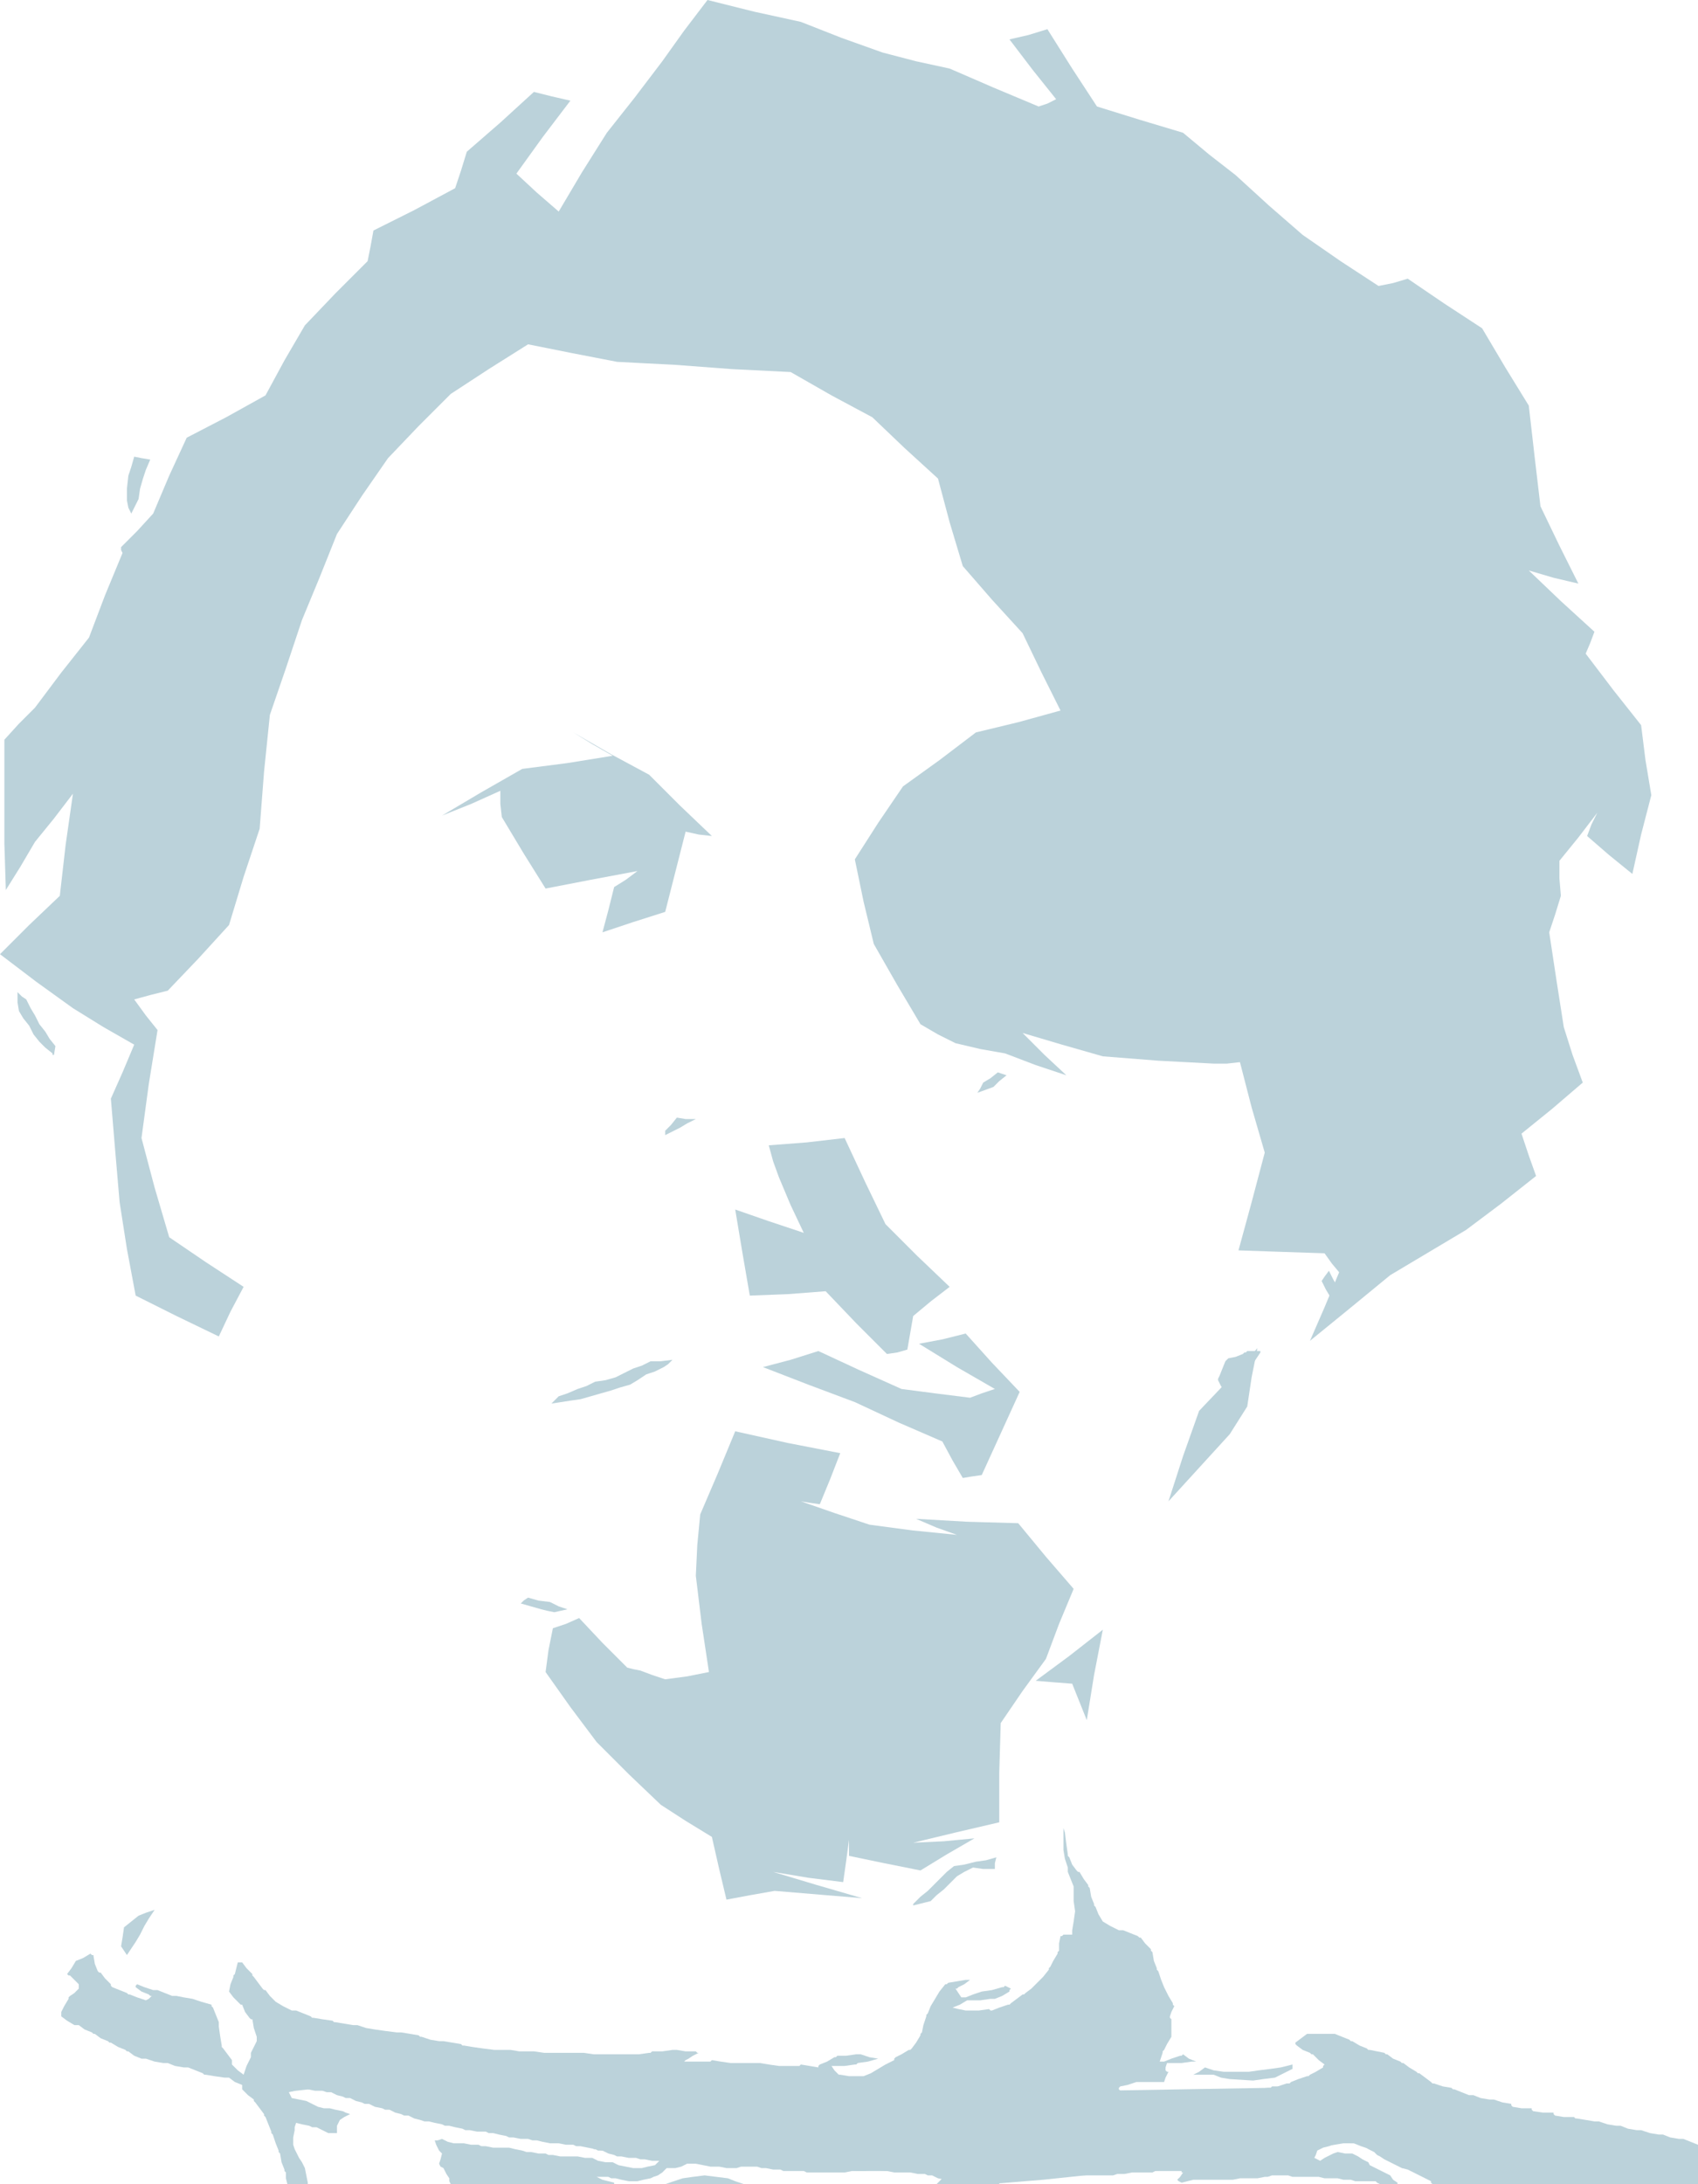 <?xml version="1.0" encoding="UTF-8" standalone="no"?>
<svg width="1164px" height="1497px" viewBox="0 0 1164 1497" version="1.1" xmlns="http://www.w3.org/2000/svg" xmlns:xlink="http://www.w3.org/1999/xlink" xmlns:sketch="http://www.bohemiancoding.com/sketch/ns">
    <!-- Generator: Sketch 3.3.3 (12081) - http://www.bohemiancoding.com/sketch -->
    <title>asanocorp-0-4-0-grey</title>
    <desc>Created with Sketch.</desc>
    <defs></defs>
    <g id="Page-2" stroke="none" stroke-width="1" fill="none" fill-rule="evenodd" sketch:type="MSPage">
        <g id="Artboard" sketch:type="MSArtboardGroup" transform="translate(-71, -159)">
            <g id="asanocorp-0-4-0-grey" sketch:type="MSLayerGroup">
                <rect id="background" fill-opacity="0" fill="#000000" sketch:type="MSShapeGroup" x="0" y="0" width="1236" height="1656"></rect>
                <g id="asano-grey" transform="translate(71, 159)" fill="#BBD2DA" sketch:type="MSShapeGroup">
                    <path d="M642,1497 L658,1497 L666,1497 L675,1497 L676,1497 L678,1497 L715,1494 L753,1490 L754,1490 L755,1490 L757,1490 L759,1490 L765,1490 L772,1489 L773,1489 L775,1489 L782,1489 L789,1489 L790,1489 L792,1488 L798,1487 L804,1486 L805,1486 L807,1486 L809,1486 L811,1486 L866,1478 L921,1469 L923,1469 L926,1469 L927,1469 L928,1469 L933,1471 L939,1473 L940,1473 L941,1473 L942,1474 L944,1475 L969,1486 L994,1497 L1033,1497 L1072,1497 L1089,1497 L1106,1497 L1082,1486 L1059,1474 L1039,1461 L1019,1447 L996,1439 L973,1430 L927,1429 L882,1428 L879,1429 L876,1430 L874,1430 L872,1430 L871,1431 L870,1431 L811,1432 L753,1433 L755,1431 L758,1429 L753,1415 L748,1400 L714,1416 L681,1432 L678,1432 L676,1432 L676,1434 L677,1435 L678,1435 L673,1436 L668,1436 L663,1436 L659,1435 L655,1435 L652,1435 L651,1435 L650,1435 L647,1436 L644,1436 L588,1431 L532,1425 L505,1422 L479,1418 L445,1417 L411,1415 L409,1415 L408,1414 L375,1412 L342,1409 L312,1407 L282,1405 L254,1401 L226,1396 L207,1395 L189,1393 L183,1415 L178,1436 L203,1433 L229,1430 L255,1439 L281,1448 L310,1454 L339,1459 L372,1466 L406,1472 L407,1473 L408,1473 L413,1474 L418,1475 L450,1478 L483,1481 L535,1485 L588,1488 L593,1488 L599,1487 L607,1488 L616,1488 L624,1489 L632,1489 L638,1490 L645,1491 L645,1492 L646,1493 L644,1495 L642,1497" id="Shape"></path>
                    <path d="M918,1414 L917,1406 L911,1403 L906,1400 L907,1404 L909,1407 L913,1411 L918,1414" id="Shape"></path>
                    <path d="M656,1165 L662,1144 L631,1159 L600,1173 L628,1169 L656,1165" id="Shape"></path>
                    <path d="M842,958 L844,959 L846,955 L849,950 L856,939 L864,927 L864,926 L859,926 L855,926 L854,927 L853,927 L852,928 L847,930 L842,931 L841,932 L840,933 L838,938 L836,943 L835,945 L835,946 L837,950 L840,954 L840,956 L841,957 L841,958 L842,958" id="Shape"></path>
                    <path d="M954,850 L994,830 L1012,817 L1031,804 L1022,782 L1014,759 L1032,748 L1051,737 L1059,711 L1068,684 L1060,655 L1053,625 L1052,623 L1051,620 L1050,620 L1055,605 L1060,589 L1066,566 L1072,542 L1079,524 L1087,505 L1087,484 L1087,462 L1068,447 L1050,431 L1037,410 L1025,388 L1032,367 L1039,345 L1026,323 L1013,301 L997,299 L981,296 L977,274 L973,252 L966,232 L959,212 L935,201 L912,190 L894,174 L876,158 L854,145 L833,132 L809,123 L786,113 L767,105 L749,96 L729,89 L710,82 L685,73 L661,63 L639,57 L618,51 L591,49 L564,47 L550,64 L536,81 L531,103 L527,125 L530,150 L533,175 L520,160 L507,144 L494,134 L481,124 L467,144 L454,164 L437,180 L421,195 L451,215 L482,235 L539,242 L597,248 L600,248 L604,247 L606,247 L609,246 L633,258 L657,270 L667,293 L678,316 L691,338 L705,359 L716,381 L727,402 L744,420 L762,437 L777,457 L792,477 L787,499 L783,521 L796,537 L810,552 L830,564 L851,576 L860,601 L869,626 L872,657 L876,687 L881,716 L886,744 L895,769 L904,794 L917,831 L930,867 L942,859 L954,850" id="Shape"></path>
                    <path d="M737,603 L748,569 L740,549 L733,528 L707,534 L682,540 L662,554 L642,568 L633,587 L625,606 L645,607 L665,607 L701,605 L737,603" id="Shape"></path>
                    <path d="M375,597 L386,593 L390,589 L395,585 L393,579 L392,572 L388,568 L384,563 L376,564 L369,565 L365,571 L362,576 L364,582 L367,588 L371,593 L375,597" id="Shape"></path>
                    <path d="M117,565 L123,527 L103,513 L84,499 L73,515 L62,531 L64,555 L67,579 L92,572 L117,565" id="Shape"></path>
                    <path d="M1103,553 L1113,548 L1116,543 L1120,538 L1117,533 L1115,527 L1111,532 L1108,537 L1104,542 L1101,547 L1102,550 L1103,553" id="Shape"></path>
                    <path d="M183,358 L149,332 L135,350 L121,367 L152,363 L183,358" id="Shape"></path>
                    <path d="M213,321 L195,301 L185,316 L176,331 L194,326 L213,321" id="Shape"></path>
                    <path d="M418,140 L427,134 L422,131 L417,127 L416,132 L415,137 L416,139 L418,140" id="Shape"></path>
                    <path d="M477,109 L484,101 L482,94 L481,87 L479,80 L477,73 L471,73 L466,73 L459,71 L453,69 L450,73 L448,76 L447,82 L446,87 L449,91 L453,94 L458,93 L464,92 L468,95 L473,98 L475,104 L477,109" id="Shape"></path>
                    <path d="M197,1497 L211,1497 L211,1496 L210,1491 L209,1486 L208,1484 L207,1482 L205,1479 L203,1475 L202,1473 L201,1470 L201,1465 L202,1460 L202,1458 L203,1455 L207,1456 L212,1457 L214,1458 L217,1458 L221,1460 L225,1462 L228,1462 L231,1462 L231,1460 L231,1457 L232,1455 L233,1453 L236,1451 L240,1449 L237,1448 L235,1447 L230,1446 L226,1445 L224,1445 L222,1445 L218,1444 L214,1442 L212,1441 L210,1440 L205,1439 L200,1438 L199,1436 L198,1434 L202,1433 L206,1431 L208,1432 L211,1432 L216,1433 L221,1433 L224,1434 L227,1434 L231,1436 L235,1437 L237,1438 L240,1438 L244,1440 L248,1441 L250,1442 L253,1442 L257,1444 L262,1445 L264,1446 L267,1446 L271,1448 L275,1449 L277,1450 L280,1450 L284,1452 L288,1453 L291,1454 L294,1454 L298,1455 L303,1456 L305,1457 L308,1457 L312,1458 L317,1459 L319,1460 L322,1460 L327,1461 L333,1461 L335,1462 L338,1462 L342,1463 L347,1464 L349,1465 L352,1465 L357,1466 L362,1466 L365,1467 L368,1467 L372,1468 L377,1469 L380,1469 L383,1469 L388,1470 L393,1470 L395,1471 L398,1471 L403,1472 L408,1473 L410,1474 L413,1474 L417,1476 L421,1477 L423,1478 L426,1478 L431,1479 L436,1479 L439,1480 L442,1480 L447,1481 L452,1481 L450,1483 L449,1484 L444,1485 L440,1486 L437,1486 L434,1486 L429,1485 L424,1484 L422,1483 L420,1482 L415,1482 L410,1481 L408,1480 L406,1479 L401,1479 L396,1478 L392,1478 L389,1478 L384,1478 L379,1477 L376,1477 L374,1476 L369,1476 L364,1475 L361,1475 L358,1474 L353,1473 L349,1472 L346,1472 L343,1472 L338,1472 L333,1471 L330,1471 L328,1470 L323,1470 L318,1469 L314,1469 L311,1469 L307,1468 L303,1466 L300,1467 L298,1467 L299,1470 L300,1472 L301,1474 L303,1476 L302,1480 L301,1483 L302,1485 L304,1486 L306,1490 L308,1493 L308,1495 L309,1497 L353,1497 L397,1497 L409,1497 L421,1497 L421,1496 L417,1495 L413,1494 L411,1493 L409,1492 L413,1492 L417,1492 L419,1493 L422,1493 L426,1494 L431,1495 L434,1495 L437,1495 L441,1494 L446,1493 L448,1492 L451,1491 L454,1489 L457,1486 L460,1486 L463,1486 L467,1485 L471,1483 L474,1483 L477,1483 L482,1484 L487,1485 L490,1485 L493,1485 L498,1486 L503,1486 L505,1486 L508,1485 L513,1485 L519,1485 L522,1486 L525,1486 L530,1487 L535,1487 L537,1488 L540,1488 L545,1488 L551,1488 L553,1489 L556,1489 L562,1489 L568,1489 L571,1489 L574,1489 L579,1489 L584,1488 L587,1488 L590,1488 L595,1488 L601,1488 L604,1488 L608,1488 L613,1489 L618,1489 L621,1489 L624,1489 L629,1490 L634,1490 L636,1491 L639,1491 L643,1493 L648,1494 L649,1496 L651,1497 L656,1497 L662,1497 L670,1497 L679,1497 L682,1497 L685,1497 L685,1496 L688,1494 L691,1491 L694,1491 L698,1491 L703,1491 L708,1491 L711,1491 L715,1491 L720,1491 L726,1491 L729,1491 L732,1491 L737,1491 L743,1491 L746,1491 L750,1491 L755,1491 L760,1491 L763,1491 L766,1490 L771,1490 L776,1489 L779,1489 L782,1488 L787,1488 L792,1488 L795,1488 L799,1488 L804,1488 L810,1488 L810,1489 L811,1489 L809,1492 L807,1494 L808,1495 L810,1496 L814,1495 L818,1494 L820,1494 L823,1494 L828,1494 L834,1494 L837,1494 L841,1494 L845,1494 L850,1493 L853,1493 L857,1493 L862,1493 L867,1492 L869,1492 L872,1491 L877,1491 L883,1491 L886,1492 L889,1492 L893,1492 L897,1492 L900,1492 L904,1492 L908,1493 L912,1493 L914,1493 L917,1493 L921,1494 L926,1494 L929,1495 L932,1495 L937,1495 L943,1495 L944,1496 L946,1497 L952,1497 L958,1497 L958,1496 L955,1494 L953,1491 L951,1490 L949,1489 L945,1487 L941,1485 L939,1484 L938,1482 L934,1480 L931,1478 L929,1477 L927,1476 L922,1476 L917,1475 L914,1476 L912,1477 L908,1479 L905,1481 L903,1480 L901,1479 L902,1477 L903,1474 L905,1473 L907,1472 L911,1471 L916,1469 L918,1469 L921,1468 L926,1469 L931,1469 L933,1470 L935,1471 L938,1473 L942,1475 L944,1477 L946,1478 L949,1480 L953,1482 L955,1483 L957,1484 L961,1486 L965,1487 L967,1488 L969,1489 L973,1491 L977,1493 L979,1494 L981,1495 L981,1496 L982,1497 L1024,1497 L1066,1497 L1109,1497 L1153,1497 L1158,1497 L1164,1497 L1164,1494 L1164,1491 L1164,1490 L1164,1488 L1164,1481 L1164,1473 L1164,1472 L1164,1470 L1159,1468 L1154,1466 L1152,1466 L1151,1466 L1145,1465 L1140,1463 L1138,1463 L1137,1463 L1131,1462 L1125,1460 L1123,1460 L1122,1460 L1116,1459 L1111,1457 L1109,1457 L1108,1457 L1102,1456 L1096,1454 L1094,1454 L1093,1454 L1087,1453 L1081,1452 L1080,1452 L1079,1451 L1072,1451 L1066,1450 L1065,1449 L1065,1448 L1058,1448 L1051,1447 L1050,1446 L1050,1445 L1043,1445 L1037,1444 L1036,1443 L1036,1442 L1030,1441 L1024,1439 L1022,1439 L1021,1439 L1015,1438 L1010,1436 L1008,1436 L1007,1436 L1002,1434 L997,1432 L996,1432 L995,1431 L989,1430 L983,1428 L982,1428 L981,1427 L977,1424 L973,1421 L972,1421 L971,1420 L966,1417 L962,1414 L961,1414 L960,1413 L955,1411 L951,1408 L950,1408 L949,1407 L944,1406 L939,1405 L938,1405 L937,1404 L932,1402 L927,1399 L926,1399 L925,1398 L920,1396 L915,1394 L913,1394 L912,1394 L905,1394 L899,1394 L897,1394 L896,1394 L892,1397 L888,1400 L888,1401 L889,1402 L893,1405 L898,1407 L899,1408 L900,1408 L904,1412 L908,1415 L907,1416 L907,1417 L902,1420 L898,1422 L897,1423 L896,1423 L890,1425 L885,1427 L884,1428 L883,1428 L877,1430 L872,1431 L870,1431 L869,1431 L862,1432 L856,1432 L855,1433 L854,1433 L847,1434 L840,1434 L838,1434 L837,1434 L831,1435 L825,1436 L823,1436 L822,1436 L815,1437 L808,1437 L806,1437 L805,1437 L798,1437 L791,1437 L789,1437 L788,1437 L781,1438 L775,1438 L774,1438 L773,1437 L770,1435 L767,1432 L767,1431 L768,1430 L773,1429 L779,1427 L780,1427 L782,1427 L788,1427 L795,1427 L796,1427 L798,1427 L799,1424 L801,1420 L800,1420 L799,1419 L799,1417 L800,1414 L801,1414 L803,1414 L810,1414 L817,1413 L818,1413 L820,1413 L815,1411 L811,1408 L810,1409 L809,1409 L803,1411 L798,1413 L796,1413 L795,1413 L796,1410 L797,1407 L797,1406 L798,1405 L800,1401 L803,1396 L803,1395 L803,1393 L803,1389 L803,1384 L802,1383 L802,1382 L803,1379 L805,1375 L804,1374 L804,1373 L801,1368 L798,1362 L796,1357 L794,1351 L793,1350 L793,1349 L791,1344 L790,1338 L789,1337 L789,1336 L785,1332 L782,1328 L781,1328 L780,1327 L775,1325 L770,1323 L768,1323 L767,1323 L761,1320 L756,1317 L753,1312 L751,1307 L750,1306 L750,1305 L748,1300 L747,1294 L746,1293 L746,1292 L743,1288 L740,1283 L739,1283 L738,1282 L735,1278 L733,1273 L732,1272 L732,1271 L731,1264 L730,1256 L729,1253 L729,1250 L729,1252 L729,1253 L729,1259 L729,1265 L729,1267 L729,1268 L730,1274 L732,1280 L732,1282 L732,1283 L734,1288 L736,1293 L736,1295 L736,1296 L736,1303 L737,1310 L736,1317 L735,1323 L735,1325 L735,1326 L732,1326 L729,1326 L728,1327 L727,1327 L726,1332 L726,1337 L725,1338 L725,1339 L722,1344 L720,1348 L719,1349 L719,1350 L715,1355 L711,1359 L707,1363 L703,1366 L702,1367 L701,1367 L697,1370 L693,1373 L692,1374 L691,1374 L685,1376 L680,1378 L679,1378 L678,1377 L671,1378 L665,1378 L663,1378 L662,1378 L657,1377 L653,1376 L658,1374 L663,1371 L664,1371 L666,1371 L672,1371 L679,1370 L680,1370 L682,1370 L687,1368 L692,1365 L692,1364 L693,1363 L691,1362 L689,1361 L688,1362 L687,1362 L680,1364 L673,1365 L667,1367 L662,1369 L660,1369 L659,1369 L657,1366 L655,1363 L656,1363 L657,1362 L661,1360 L665,1357 L663,1357 L662,1357 L656,1358 L650,1359 L649,1360 L648,1360 L644,1365 L641,1370 L638,1375 L636,1380 L635,1381 L635,1382 L633,1388 L632,1393 L631,1394 L631,1395 L628,1400 L625,1404 L624,1405 L623,1405 L618,1408 L614,1410 L613,1411 L613,1412 L607,1415 L602,1418 L597,1421 L592,1423 L590,1423 L589,1423 L582,1423 L576,1422 L575,1422 L574,1421 L572,1419 L570,1416 L571,1416 L573,1416 L579,1416 L586,1415 L587,1415 L588,1414 L595,1413 L602,1411 L596,1410 L590,1408 L588,1408 L587,1408 L580,1409 L574,1409 L573,1410 L572,1410 L567,1413 L562,1415 L561,1416 L561,1417 L555,1416 L549,1415 L548,1416 L547,1416 L540,1416 L534,1416 L527,1415 L521,1414 L519,1414 L518,1414 L511,1414 L504,1414 L502,1414 L501,1414 L494,1413 L488,1412 L487,1413 L486,1413 L479,1413 L472,1413 L470,1413 L469,1413 L470,1412 L472,1411 L475,1409 L479,1407 L478,1407 L477,1406 L470,1406 L464,1405 L462,1405 L461,1405 L454,1406 L447,1406 L446,1407 L445,1407 L438,1408 L432,1408 L430,1408 L429,1408 L421,1408 L414,1408 L407,1408 L400,1407 L398,1407 L397,1407 L390,1407 L383,1407 L381,1407 L380,1407 L373,1407 L366,1406 L364,1406 L363,1406 L356,1406 L350,1405 L348,1405 L347,1405 L339,1405 L331,1404 L324,1403 L318,1402 L317,1402 L316,1401 L310,1400 L304,1399 L302,1399 L301,1399 L295,1398 L289,1396 L288,1396 L287,1395 L281,1394 L275,1393 L273,1393 L272,1393 L264,1392 L257,1391 L251,1390 L245,1388 L243,1388 L242,1388 L236,1387 L230,1386 L229,1386 L228,1385 L221,1384 L215,1383 L214,1383 L213,1382 L208,1380 L203,1378 L201,1378 L200,1378 L194,1375 L189,1372 L185,1368 L182,1364 L181,1364 L180,1363 L177,1359 L174,1355 L173,1354 L173,1353 L169,1349 L166,1345 L164,1345 L163,1345 L162,1349 L161,1353 L160,1354 L160,1355 L158,1360 L157,1365 L160,1369 L164,1373 L165,1374 L166,1374 L168,1379 L171,1383 L172,1384 L173,1384 L174,1390 L176,1396 L176,1398 L176,1399 L174,1403 L172,1407 L172,1409 L172,1410 L169,1416 L167,1422 L163,1419 L159,1415 L159,1414 L159,1412 L156,1408 L153,1404 L152,1403 L152,1402 L151,1396 L150,1389 L150,1388 L150,1386 L148,1381 L146,1376 L145,1375 L145,1374 L138,1372 L132,1370 L126,1369 L121,1368 L119,1368 L118,1368 L113,1366 L108,1364 L106,1364 L105,1364 L99,1362 L94,1360 L93,1361 L93,1362 L97,1365 L102,1367 L103,1368 L104,1368 L102,1370 L100,1371 L94,1369 L89,1367 L88,1367 L87,1366 L82,1364 L77,1362 L76,1361 L76,1360 L72,1356 L69,1352 L68,1352 L67,1351 L65,1346 L64,1340 L63,1340 L62,1339 L57,1342 L52,1344 L49,1349 L46,1353 L47,1354 L48,1354 L51,1357 L54,1360 L54,1362 L54,1363 L51,1366 L48,1368 L47,1369 L47,1370 L44,1375 L42,1379 L42,1381 L42,1382 L46,1385 L51,1388 L52,1388 L54,1388 L58,1391 L63,1393 L64,1394 L65,1394 L69,1397 L74,1399 L75,1400 L76,1400 L81,1403 L86,1405 L87,1406 L88,1406 L92,1409 L97,1411 L98,1411 L100,1411 L106,1413 L112,1414 L113,1414 L115,1414 L120,1416 L126,1417 L127,1417 L129,1417 L134,1419 L139,1421 L140,1422 L141,1422 L147,1423 L154,1424 L155,1424 L157,1424 L161,1427 L166,1429 L166,1431 L166,1432 L170,1436 L174,1439 L174,1440 L175,1441 L178,1445 L181,1449 L181,1450 L182,1451 L184,1456 L186,1461 L186,1462 L187,1463 L189,1469 L191,1474 L191,1475 L192,1476 L193,1482 L195,1487 L195,1488 L196,1489 L196,1493 L197,1497" id="Shape"></path>
                    <path d="M456,1497 L472,1497 L480,1497 L489,1497 L498,1497 L507,1497 L508,1497 L510,1497 L504,1495 L499,1493 L491,1492 L483,1491 L475,1492 L468,1493 L462,1495 L456,1497" id="Shape"></path>
                    <path d="M843,1425 L859,1426 L866,1425 L874,1424 L880,1421 L886,1418 L886,1417 L886,1415 L878,1417 L871,1418 L863,1419 L856,1420 L847,1420 L839,1420 L832,1419 L826,1417 L822,1420 L818,1422 L825,1422 L832,1422 L837,1424 L843,1425" id="Shape"></path>
                    <path d="M87,1340 L93,1331 L96,1326 L99,1320 L102,1315 L106,1309 L100,1311 L95,1313 L90,1317 L85,1321 L84,1328 L83,1334 L85,1337 L87,1340" id="Shape"></path>
                    <path d="M531,1296 L591,1301 L560,1292 L530,1283 L554,1287 L578,1290 L580,1276 L582,1261 L582,1267 L582,1272 L606,1277 L631,1282 L649,1271 L668,1260 L647,1262 L626,1263 L655,1256 L685,1249 L685,1215 L686,1181 L701,1159 L717,1137 L726,1113 L736,1089 L717,1067 L698,1044 L663,1043 L628,1041 L642,1047 L656,1052 L626,1049 L596,1045 L572,1037 L549,1029 L555,1030 L562,1031 L569,1014 L576,996 L540,989 L504,981 L492,1010 L480,1038 L478,1059 L477,1080 L481,1113 L486,1146 L471,1149 L456,1151 L447,1148 L439,1145 L434,1144 L430,1143 L413,1126 L397,1109 L388,1113 L379,1116 L376,1131 L374,1146 L391,1170 L409,1194 L431,1216 L453,1237 L470,1248 L488,1259 L493,1281 L498,1302 L514,1299 L531,1296" id="Shape"></path>
                    <path d="M626,1306 L638,1303 L642,1299 L647,1295 L651,1291 L656,1286 L661,1283 L667,1280 L674,1281 L682,1281 L682,1277 L683,1273 L676,1275 L669,1276 L661,1278 L654,1279 L649,1283 L645,1287 L640,1292 L636,1296 L631,1300 L627,1304 L626,1305 L626,1306" id="Shape"></path>
                    <path d="M735,1154 L745,1179 L750,1148 L756,1117 L733,1135 L710,1152 L722,1153 L735,1154" id="Shape"></path>
                    <path d="M380,1105 L389,1103 L383,1101 L377,1098 L369,1097 L362,1095 L359,1097 L357,1099 L364,1101 L371,1103 L375,1104 L380,1105" id="Shape"></path>
                    <path d="M843,983 L855,964 L858,944 L862,924 L842,946 L822,967 L811,998 L801,1029 L822,1006 L843,983" id="Shape"></path>
                    <path d="M673,1011 L699,954 L680,934 L662,914 L646,918 L630,921 L656,937 L682,952 L673,955 L665,958 L641,955 L618,952 L589,939 L561,926 L542,932 L523,937 L554,949 L586,961 L616,975 L646,988 L653,1001 L660,1013 L666,1012 L673,1011" id="Shape"></path>
                    <path d="M378,962 L391,960 L398,959 L405,957 L412,955 L419,953 L425,951 L432,949 L437,946 L443,942 L449,940 L455,937 L458,935 L461,932 L453,933 L446,933 L440,936 L434,938 L428,941 L422,944 L415,946 L408,947 L402,950 L396,952 L389,955 L383,957 L380,960 L378,962" id="Shape"></path>
                    <path d="M622,925 L626,902 L638,892 L651,882 L629,861 L607,839 L593,810 L579,780 L553,783 L527,785 L530,796 L534,807 L542,826 L551,845 L527,837 L504,829 L509,859 L514,888 L540,887 L566,885 L587,907 L608,928 L615,927 L622,925" id="Shape"></path>
                    <path d="M953,874 L1005,843 L1029,825 L1053,806 L1048,792 L1043,777 L1064,760 L1085,742 L1078,723 L1072,704 L1067,672 L1062,639 L1066,627 L1070,614 L1069,602 L1069,590 L1082,574 L1095,557 L1091,565 L1088,573 L1103,586 L1119,599 L1125,572 L1132,545 L1128,521 L1125,497 L1106,473 L1087,448 L1090,441 L1093,433 L1070,412 L1048,391 L1065,396 L1082,400 L1069,374 L1056,347 L1052,313 L1048,278 L1032,252 L1016,225 L990,208 L965,191 L955,194 L945,196 L919,179 L893,161 L870,141 L847,120 L829,106 L811,91 L781,82 L752,73 L735,47 L718,20 L705,24 L692,27 L708,48 L724,68 L718,71 L712,73 L681,60 L651,47 L628,42 L605,36 L577,26 L549,15 L517,8 L485,0 L469,21 L454,42 L435,67 L416,91 L399,118 L383,145 L368,132 L354,119 L372,94 L391,69 L378,66 L366,63 L343,84 L320,104 L316,117 L312,129 L284,144 L256,158 L254,169 L252,179 L230,201 L209,223 L195,247 L182,271 L155,286 L128,300 L116,326 L105,352 L94,364 L83,375 L83,377 L84,379 L72,408 L61,437 L42,461 L24,485 L13,496 L3,507 L3,527 L3,546 L3,578 L4,610 L14,594 L24,577 L37,561 L50,544 L45,579 L41,614 L20,634 L0,654 L25,673 L50,691 L71,704 L92,716 L84,735 L76,753 L79,789 L82,824 L87,856 L93,888 L121,902 L150,916 L158,899 L167,882 L141,865 L116,848 L106,814 L97,780 L102,743 L108,706 L100,696 L92,685 L103,682 L115,679 L136,657 L157,634 L167,601 L178,568 L181,529 L185,490 L196,458 L207,425 L219,396 L231,366 L248,340 L266,314 L287,292 L309,270 L335,253 L362,236 L392,242 L423,248 L442,249 L462,250 L502,253 L542,255 L570,271 L598,286 L620,307 L643,328 L651,358 L660,388 L680,411 L701,434 L714,461 L727,487 L698,495 L669,502 L644,521 L619,539 L602,564 L586,589 L592,618 L599,647 L615,675 L631,702 L643,709 L655,715 L672,719 L689,722 L710,730 L731,737 L716,723 L701,708 L728,716 L756,724 L794,727 L832,729 L841,729 L850,728 L858,759 L867,790 L858,824 L849,857 L878,858 L908,859 L913,866 L918,872 L908,896 L898,919 L925,897 L953,874" id="Shape"></path>
                    <path d="M914,890 L917,882 L914,877 L911,871 L908,875 L906,878 L909,884 L912,889 L913,890 L914,890" id="Shape"></path>
                    <path d="M456,778 L466,773 L471,770 L477,767 L470,767 L464,766 L460,771 L456,775 L456,777 L456,778" id="Shape"></path>
                    <path d="M670,749 L681,745 L685,741 L690,737 L687,736 L684,735 L679,739 L674,742 L672,746 L670,749" id="Shape"></path>
                    <path d="M37,723 L38,717 L34,712 L31,707 L27,702 L24,696 L21,691 L18,685 L15,683 L12,680 L12,687 L13,693 L16,698 L20,703 L23,709 L27,714 L31,718 L36,722 L36,723 L37,723" id="Shape"></path>
                    <path d="M456,625 L470,570 L479,572 L488,573 L466,552 L445,531 L419,517 L393,502 L406,510 L420,518 L389,523 L358,527 L330,543 L303,559 L323,551 L343,542 L343,551 L344,560 L359,585 L374,609 L405,603 L437,597 L429,603 L421,608 L417,624 L413,639 L434,632 L456,625" id="Shape"></path>
                    <path d="M90,352 L95,342 L96,335 L98,328 L100,322 L103,315 L97,314 L92,313 L90,320 L88,326 L87,335 L87,343 L88,348 L90,352" id="Shape"></path>
                </g>
            </g>
        </g>
    </g>
</svg>